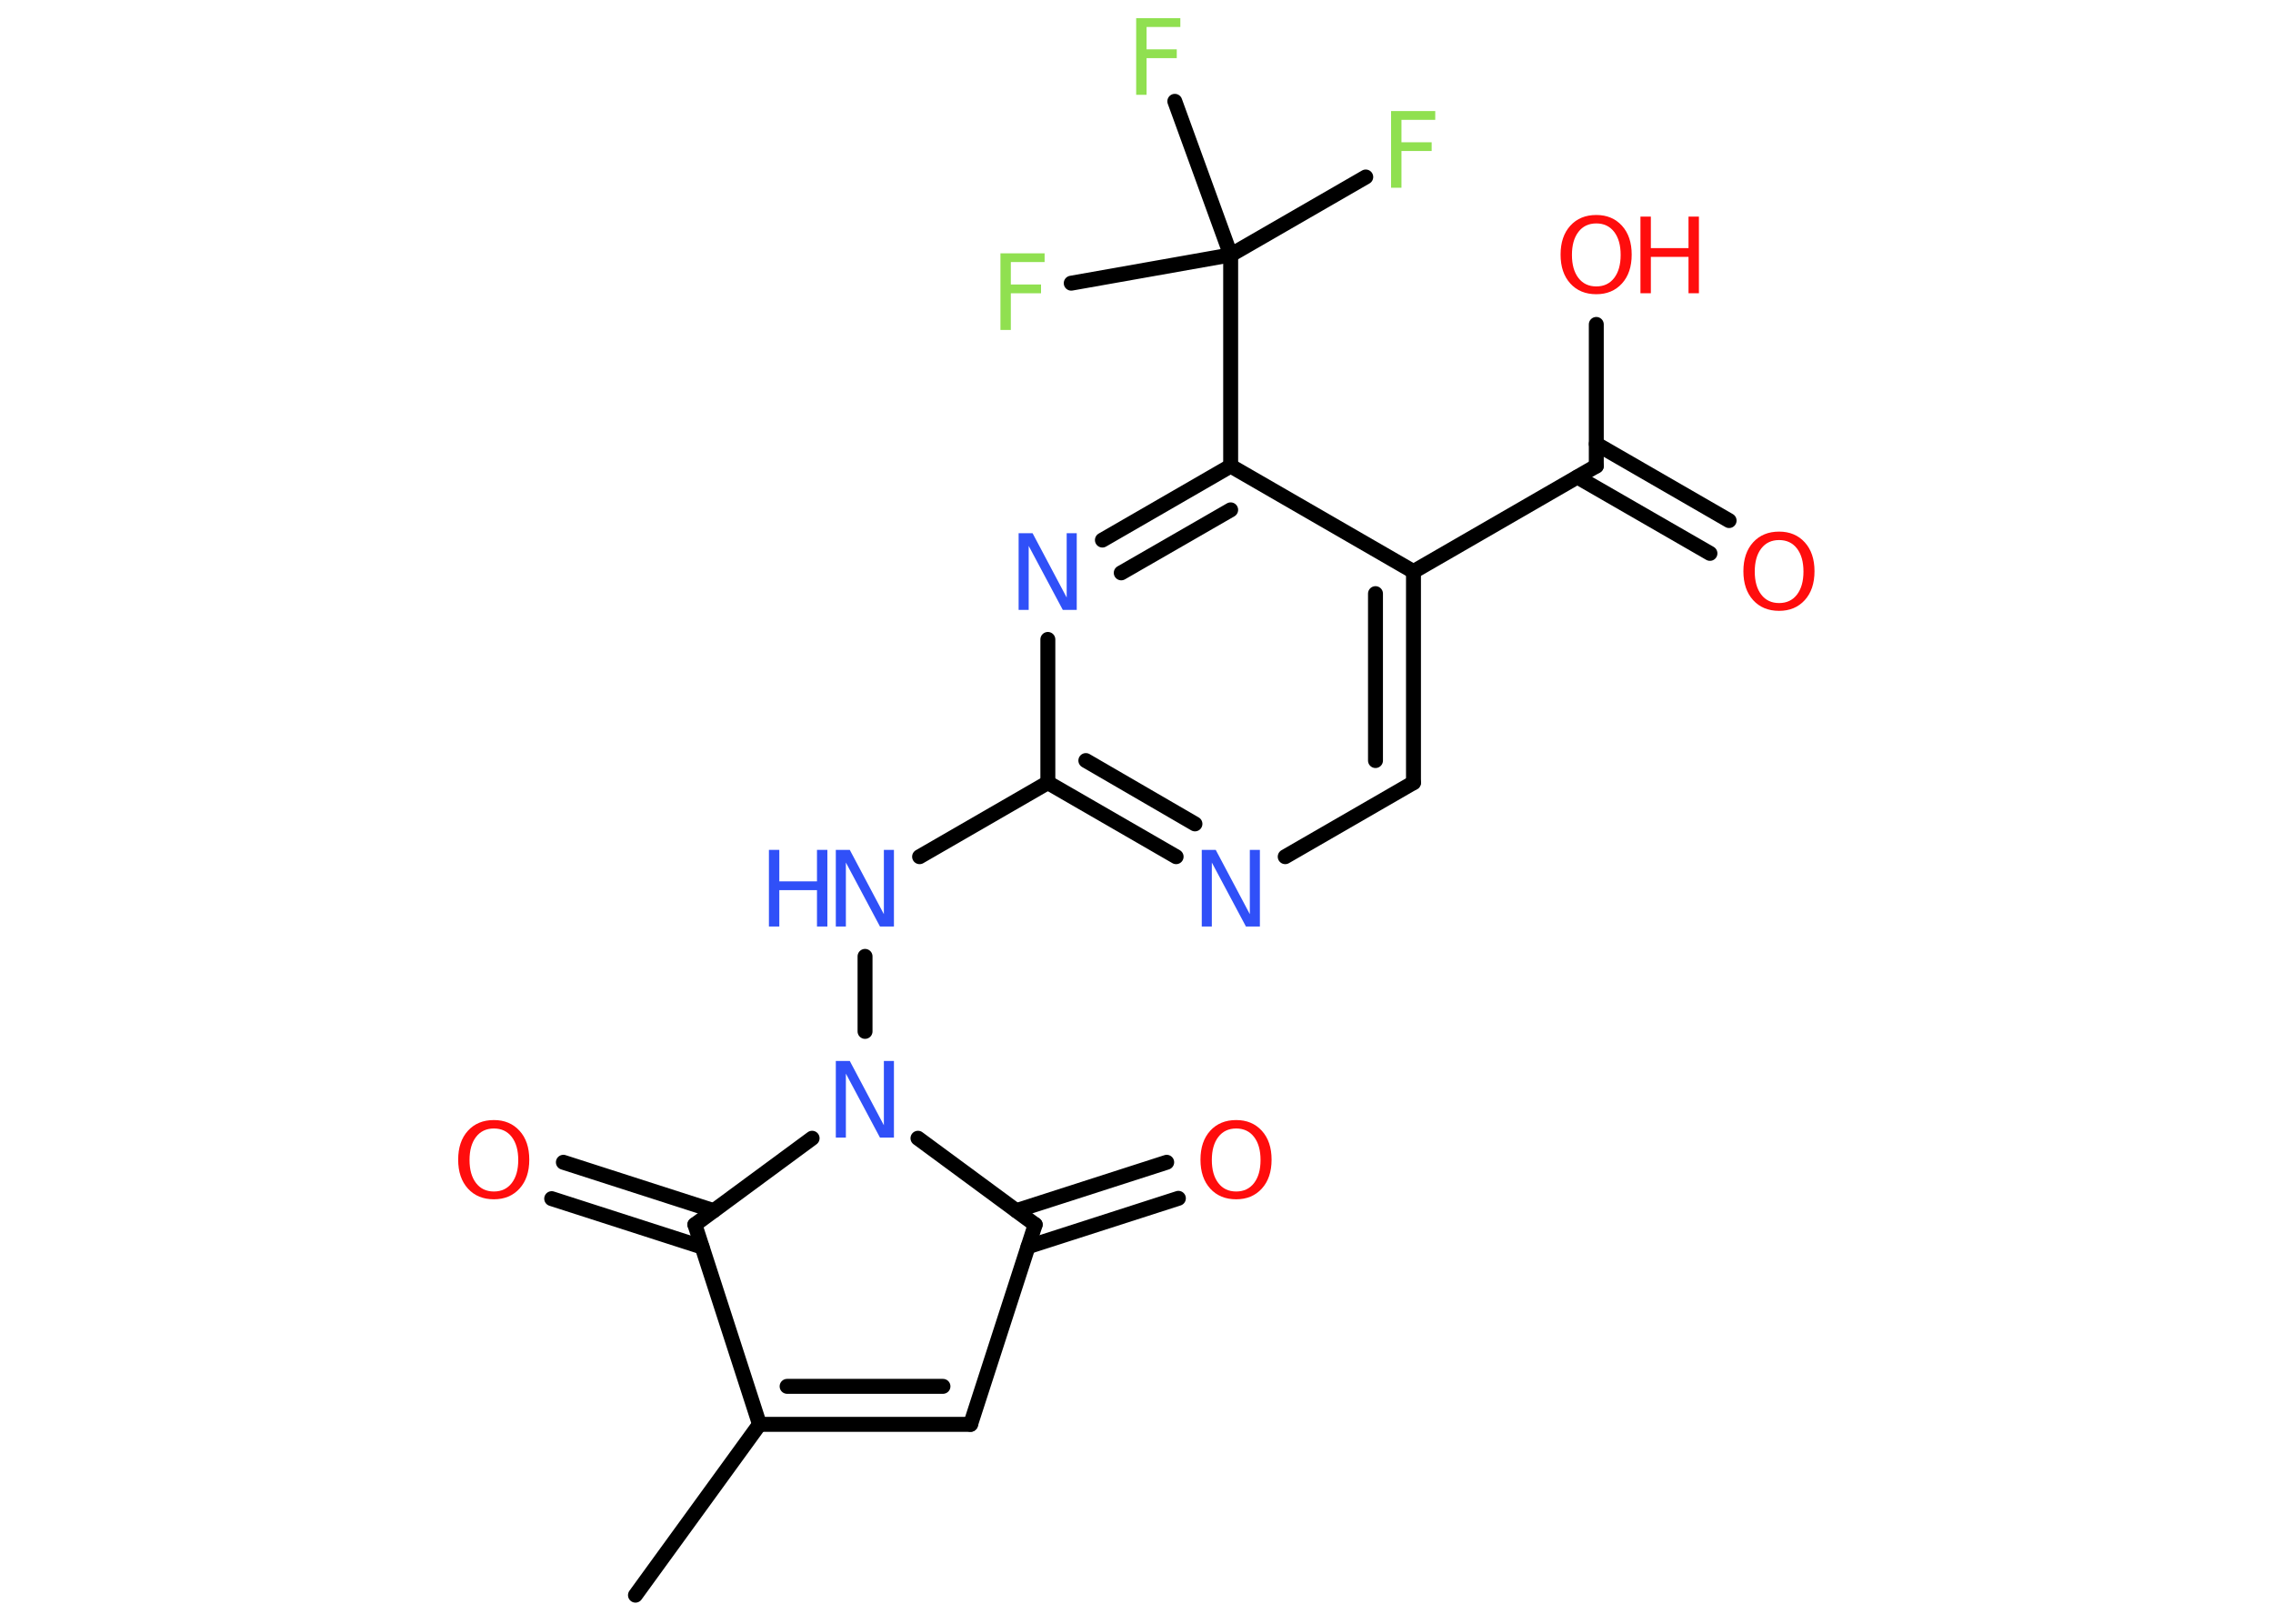 <?xml version='1.0' encoding='UTF-8'?>
<!DOCTYPE svg PUBLIC "-//W3C//DTD SVG 1.1//EN" "http://www.w3.org/Graphics/SVG/1.1/DTD/svg11.dtd">
<svg version='1.2' xmlns='http://www.w3.org/2000/svg' xmlns:xlink='http://www.w3.org/1999/xlink' width='70.0mm' height='50.0mm' viewBox='0 0 70.0 50.0'>
  <desc>Generated by the Chemistry Development Kit (http://github.com/cdk)</desc>
  <g stroke-linecap='round' stroke-linejoin='round' stroke='#000000' stroke-width='.46' fill='#FF0D0D'>
    <rect x='.0' y='.0' width='70.0' height='50.0' fill='#FFFFFF' stroke='none'/>
    <g id='mol1' class='mol'>
      <line id='mol1bnd1' class='bond' x1='19.57' y1='49.12' x2='23.39' y2='43.86'/>
      <g id='mol1bnd2' class='bond'>
        <line x1='23.39' y1='43.86' x2='29.89' y2='43.86'/>
        <line x1='24.24' y1='42.69' x2='29.04' y2='42.69'/>
      </g>
      <line id='mol1bnd3' class='bond' x1='29.89' y1='43.86' x2='31.88' y2='37.71'/>
      <g id='mol1bnd4' class='bond'>
        <line x1='31.3' y1='37.28' x2='35.93' y2='35.79'/>
        <line x1='31.66' y1='38.39' x2='36.29' y2='36.9'/>
      </g>
      <line id='mol1bnd5' class='bond' x1='31.88' y1='37.71' x2='28.27' y2='35.05'/>
      <line id='mol1bnd6' class='bond' x1='26.64' y1='31.76' x2='26.64' y2='29.45'/>
      <line id='mol1bnd7' class='bond' x1='28.32' y1='26.38' x2='32.27' y2='24.1'/>
      <g id='mol1bnd8' class='bond'>
        <line x1='32.27' y1='24.1' x2='36.22' y2='26.38'/>
        <line x1='33.44' y1='23.42' x2='36.8' y2='25.37'/>
      </g>
      <line id='mol1bnd9' class='bond' x1='39.58' y1='26.38' x2='43.53' y2='24.1'/>
      <g id='mol1bnd10' class='bond'>
        <line x1='43.53' y1='24.1' x2='43.53' y2='17.6'/>
        <line x1='42.36' y1='23.42' x2='42.36' y2='18.28'/>
      </g>
      <line id='mol1bnd11' class='bond' x1='43.53' y1='17.6' x2='49.16' y2='14.35'/>
      <g id='mol1bnd12' class='bond'>
        <line x1='49.16' y1='13.67' x2='53.25' y2='16.03'/>
        <line x1='48.58' y1='14.69' x2='52.66' y2='17.04'/>
      </g>
      <line id='mol1bnd13' class='bond' x1='49.16' y1='14.35' x2='49.16' y2='9.99'/>
      <line id='mol1bnd14' class='bond' x1='43.53' y1='17.6' x2='37.9' y2='14.35'/>
      <line id='mol1bnd15' class='bond' x1='37.9' y1='14.35' x2='37.9' y2='7.85'/>
      <line id='mol1bnd16' class='bond' x1='37.9' y1='7.85' x2='42.06' y2='5.45'/>
      <line id='mol1bnd17' class='bond' x1='37.9' y1='7.85' x2='36.18' y2='3.12'/>
      <line id='mol1bnd18' class='bond' x1='37.9' y1='7.85' x2='32.99' y2='8.72'/>
      <g id='mol1bnd19' class='bond'>
        <line x1='37.9' y1='14.35' x2='33.95' y2='16.63'/>
        <line x1='37.9' y1='15.7' x2='34.53' y2='17.64'/>
      </g>
      <line id='mol1bnd20' class='bond' x1='32.27' y1='24.1' x2='32.27' y2='19.69'/>
      <line id='mol1bnd21' class='bond' x1='25.01' y1='35.05' x2='21.4' y2='37.71'/>
      <line id='mol1bnd22' class='bond' x1='23.39' y1='43.86' x2='21.4' y2='37.71'/>
      <g id='mol1bnd23' class='bond'>
        <line x1='21.62' y1='38.4' x2='16.99' y2='36.91'/>
        <line x1='21.98' y1='37.28' x2='17.35' y2='35.79'/>
      </g>
      <path id='mol1atm5' class='atom' d='M38.07 34.75q-.35 .0 -.55 .26q-.2 .26 -.2 .71q.0 .45 .2 .71q.2 .26 .55 .26q.35 .0 .55 -.26q.2 -.26 .2 -.71q.0 -.45 -.2 -.71q-.2 -.26 -.55 -.26zM38.07 34.49q.49 .0 .79 .33q.3 .33 .3 .89q.0 .56 -.3 .89q-.3 .33 -.79 .33q-.5 .0 -.8 -.33q-.3 -.33 -.3 -.89q.0 -.56 .3 -.89q.3 -.33 .8 -.33z' stroke='none'/>
      <path id='mol1atm6' class='atom' d='M25.74 32.67h.43l1.05 1.98v-1.98h.31v2.36h-.43l-1.05 -1.97v1.97h-.31v-2.36z' stroke='none' fill='#3050F8'/>
      <g id='mol1atm7' class='atom'>
        <path d='M25.74 26.17h.43l1.05 1.98v-1.98h.31v2.36h-.43l-1.05 -1.97v1.97h-.31v-2.36z' stroke='none' fill='#3050F8'/>
        <path d='M23.68 26.17h.32v.97h1.16v-.97h.32v2.36h-.32v-1.12h-1.16v1.12h-.32v-2.36z' stroke='none' fill='#3050F8'/>
      </g>
      <path id='mol1atm9' class='atom' d='M37.01 26.17h.43l1.05 1.98v-1.98h.31v2.36h-.43l-1.05 -1.97v1.97h-.31v-2.36z' stroke='none' fill='#3050F8'/>
      <path id='mol1atm13' class='atom' d='M54.79 16.63q-.35 .0 -.55 .26q-.2 .26 -.2 .71q.0 .45 .2 .71q.2 .26 .55 .26q.35 .0 .55 -.26q.2 -.26 .2 -.71q.0 -.45 -.2 -.71q-.2 -.26 -.55 -.26zM54.79 16.37q.49 .0 .79 .33q.3 .33 .3 .89q.0 .56 -.3 .89q-.3 .33 -.79 .33q-.5 .0 -.8 -.33q-.3 -.33 -.3 -.89q.0 -.56 .3 -.89q.3 -.33 .8 -.33z' stroke='none'/>
      <g id='mol1atm14' class='atom'>
        <path d='M49.16 6.88q-.35 .0 -.55 .26q-.2 .26 -.2 .71q.0 .45 .2 .71q.2 .26 .55 .26q.35 .0 .55 -.26q.2 -.26 .2 -.71q.0 -.45 -.2 -.71q-.2 -.26 -.55 -.26zM49.16 6.62q.49 .0 .79 .33q.3 .33 .3 .89q.0 .56 -.3 .89q-.3 .33 -.79 .33q-.5 .0 -.8 -.33q-.3 -.33 -.3 -.89q.0 -.56 .3 -.89q.3 -.33 .8 -.33z' stroke='none'/>
        <path d='M50.52 6.67h.32v.97h1.16v-.97h.32v2.36h-.32v-1.12h-1.16v1.12h-.32v-2.36z' stroke='none'/>
      </g>
      <path id='mol1atm17' class='atom' d='M42.85 3.42h1.35v.27h-1.04v.69h.93v.27h-.93v1.13h-.32v-2.36z' stroke='none' fill='#90E050'/>
      <path id='mol1atm18' class='atom' d='M35.0 .56h1.35v.27h-1.04v.69h.93v.27h-.93v1.13h-.32v-2.36z' stroke='none' fill='#90E050'/>
      <path id='mol1atm19' class='atom' d='M30.82 7.8h1.35v.27h-1.04v.69h.93v.27h-.93v1.13h-.32v-2.36z' stroke='none' fill='#90E050'/>
      <path id='mol1atm20' class='atom' d='M31.37 16.42h.43l1.05 1.98v-1.98h.31v2.36h-.43l-1.05 -1.97v1.97h-.31v-2.36z' stroke='none' fill='#3050F8'/>
      <path id='mol1atm22' class='atom' d='M15.21 34.75q-.35 .0 -.55 .26q-.2 .26 -.2 .71q.0 .45 .2 .71q.2 .26 .55 .26q.35 .0 .55 -.26q.2 -.26 .2 -.71q.0 -.45 -.2 -.71q-.2 -.26 -.55 -.26zM15.21 34.49q.49 .0 .79 .33q.3 .33 .3 .89q.0 .56 -.3 .89q-.3 .33 -.79 .33q-.5 .0 -.8 -.33q-.3 -.33 -.3 -.89q.0 -.56 .3 -.89q.3 -.33 .8 -.33z' stroke='none'/>
    </g>
  </g>
</svg>
